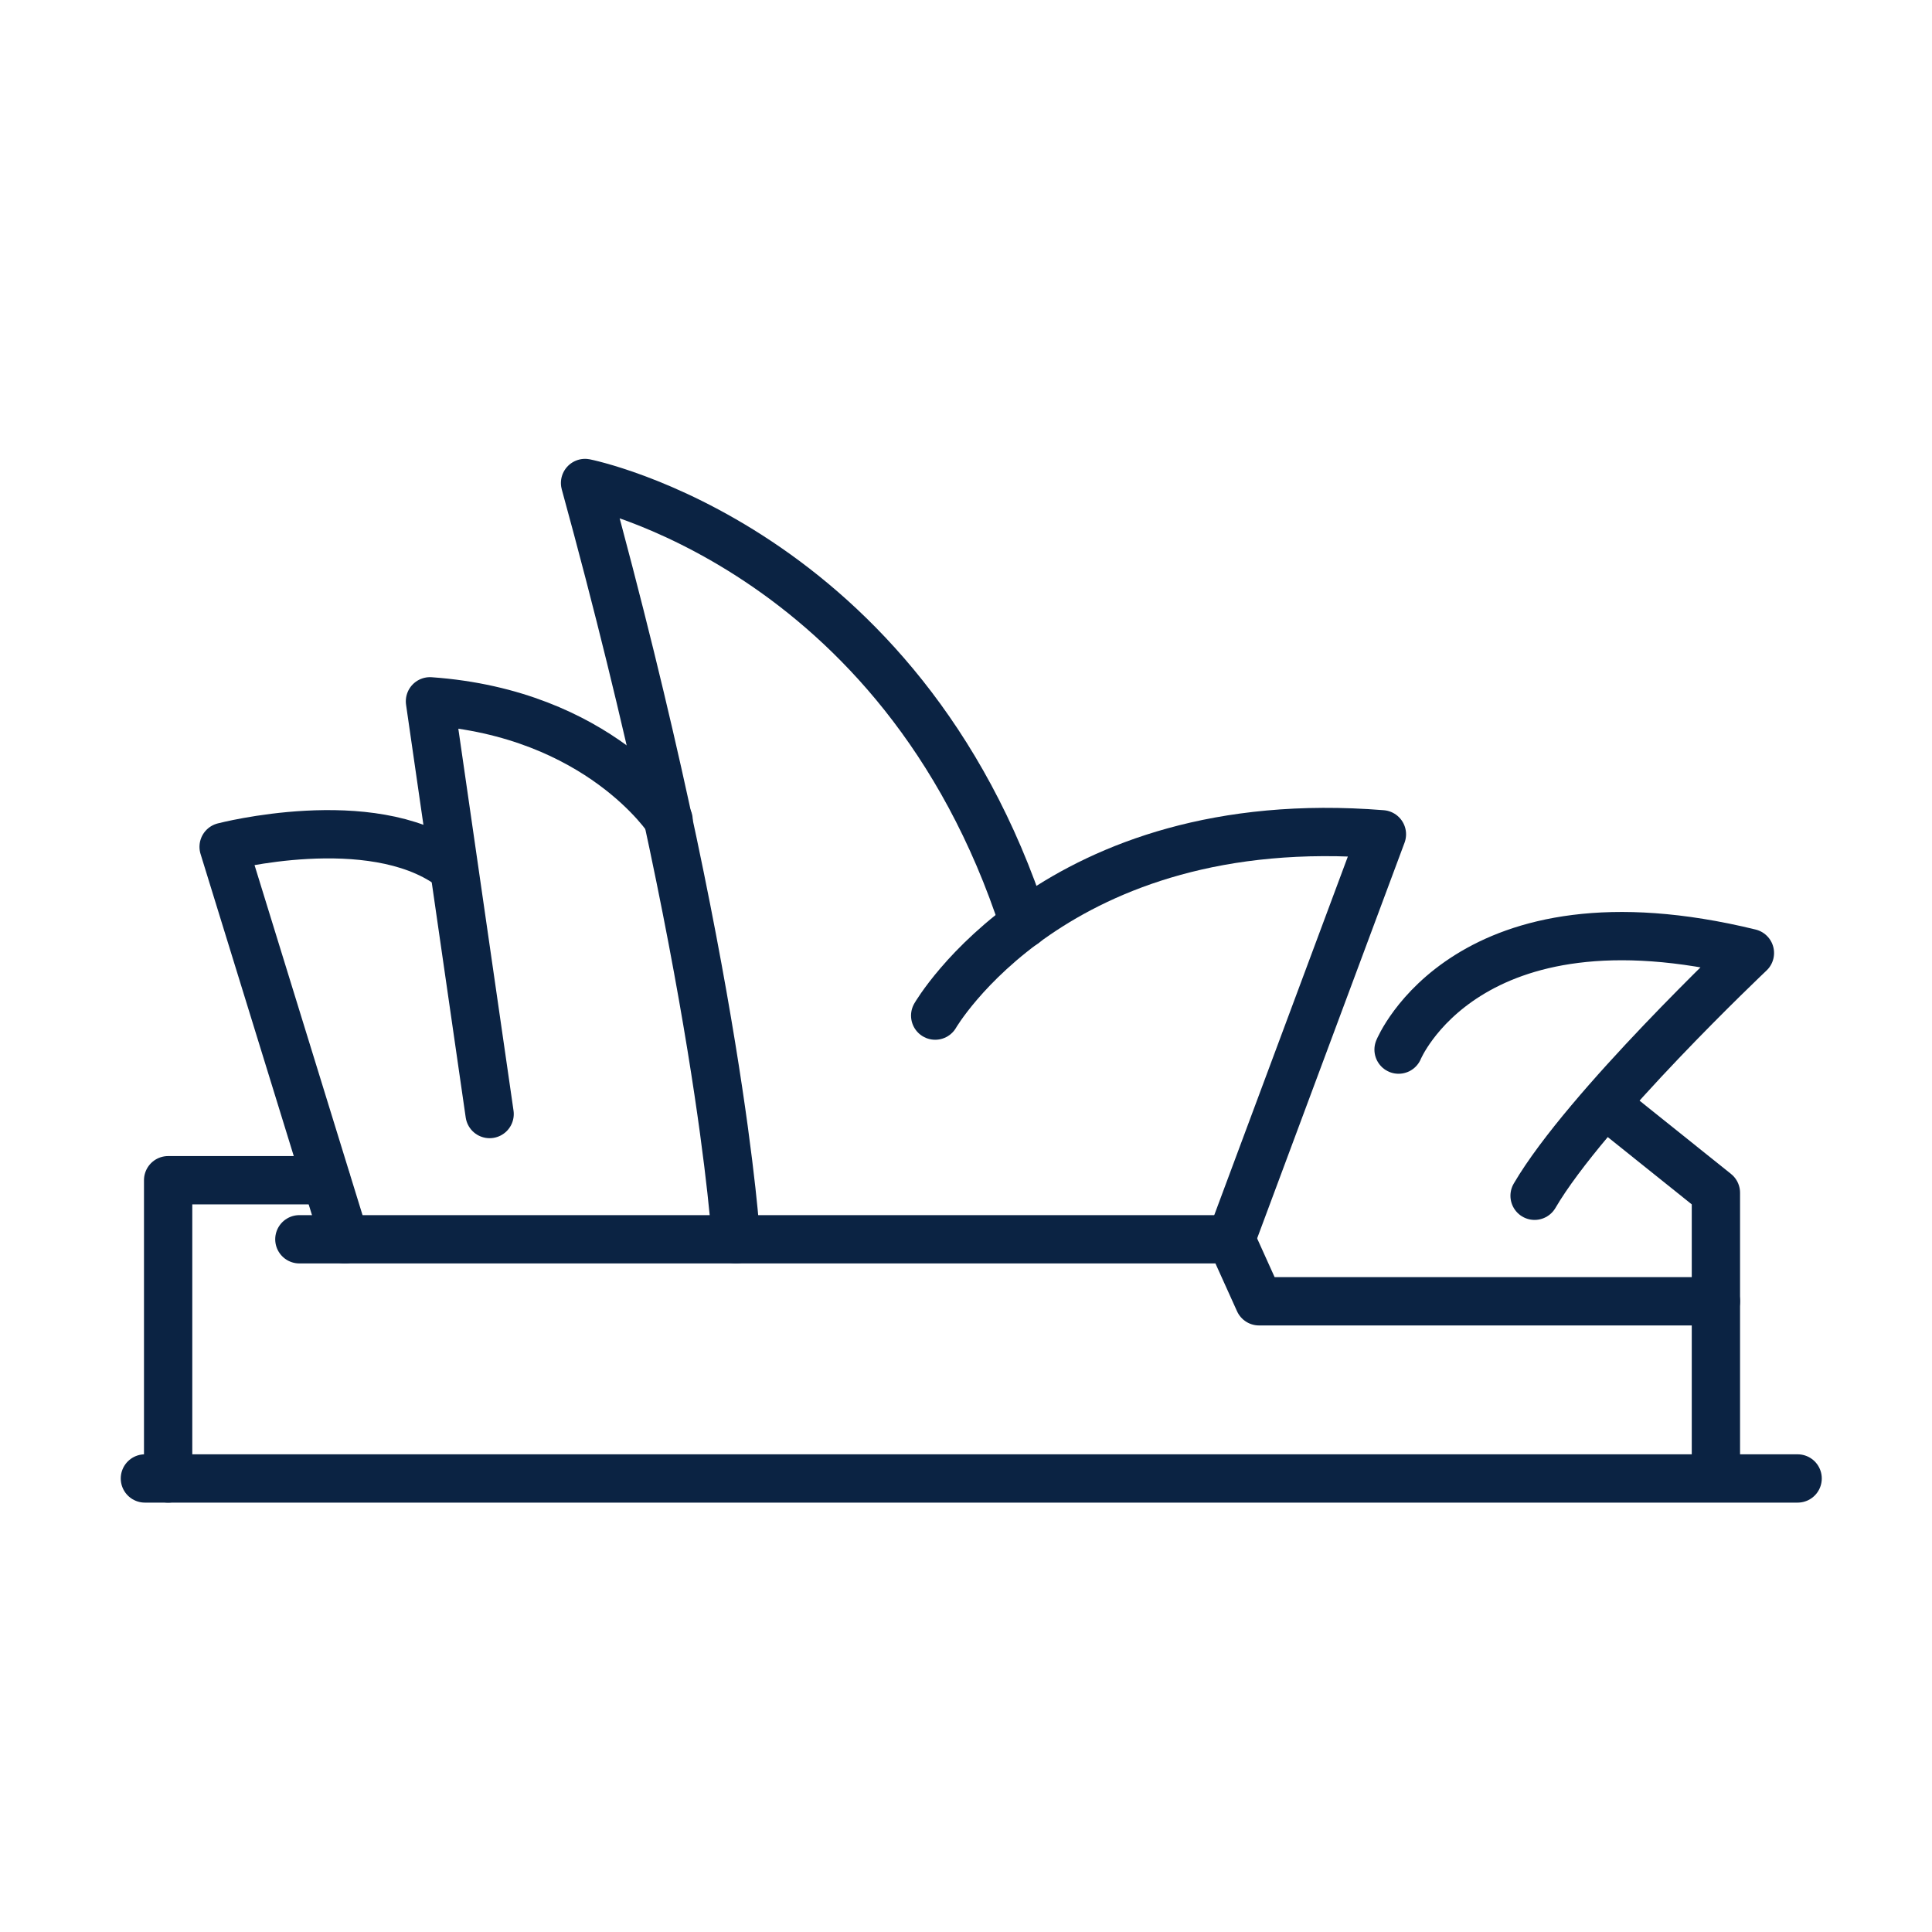 <svg width="40" height="40" viewBox="0 0 40 40" fill="none" xmlns="http://www.w3.org/2000/svg">
<path d="M3 30.61H37.218" stroke="#0B2343" stroke-miterlimit="10" stroke-linecap="round" stroke-linejoin="round"/>
<path d="M7.137 25.658L4.63 17.533C4.63 17.533 7.668 16.742 9.31 17.915" stroke="#0B2343" stroke-miterlimit="10" stroke-linecap="round" stroke-linejoin="round"/>
<path d="M15.237 25.658C15.237 25.658 14.916 20.212 12.113 10C12.113 10 18.658 11.297 21.202 19.126" stroke="#0B2343" stroke-miterlimit="10" stroke-linecap="round" stroke-linejoin="round"/>
<path d="M19.362 21.027C19.362 21.027 21.844 16.73 28.611 17.273L25.487 25.658" stroke="#0B2343" stroke-miterlimit="10" stroke-linecap="round" stroke-linejoin="round"/>
<path d="M28.956 21.731C28.956 21.731 30.364 18.298 36.23 19.731C36.23 19.731 32.834 22.941 31.772 24.757" stroke="#0B2343" stroke-miterlimit="10" stroke-linecap="round" stroke-linejoin="round"/>
<path d="M13.842 16.977C13.842 16.977 12.409 14.767 8.902 14.52L10.137 23.065" stroke="#0B2343" stroke-miterlimit="10" stroke-linecap="round" stroke-linejoin="round"/>
<path d="M3.481 30.61V24.435H6.754" stroke="#0B2343" stroke-miterlimit="10" stroke-linecap="round" stroke-linejoin="round"/>
<path d="M33.229 22.855L35.526 24.695V30.351" stroke="#0B2343" stroke-miterlimit="10" stroke-linecap="round" stroke-linejoin="round"/>
<path d="M6.198 25.658H25.487L26.067 26.942H35.526" stroke="#0B2343" stroke-miterlimit="10" stroke-linecap="round" stroke-linejoin="round"/>
</svg>
